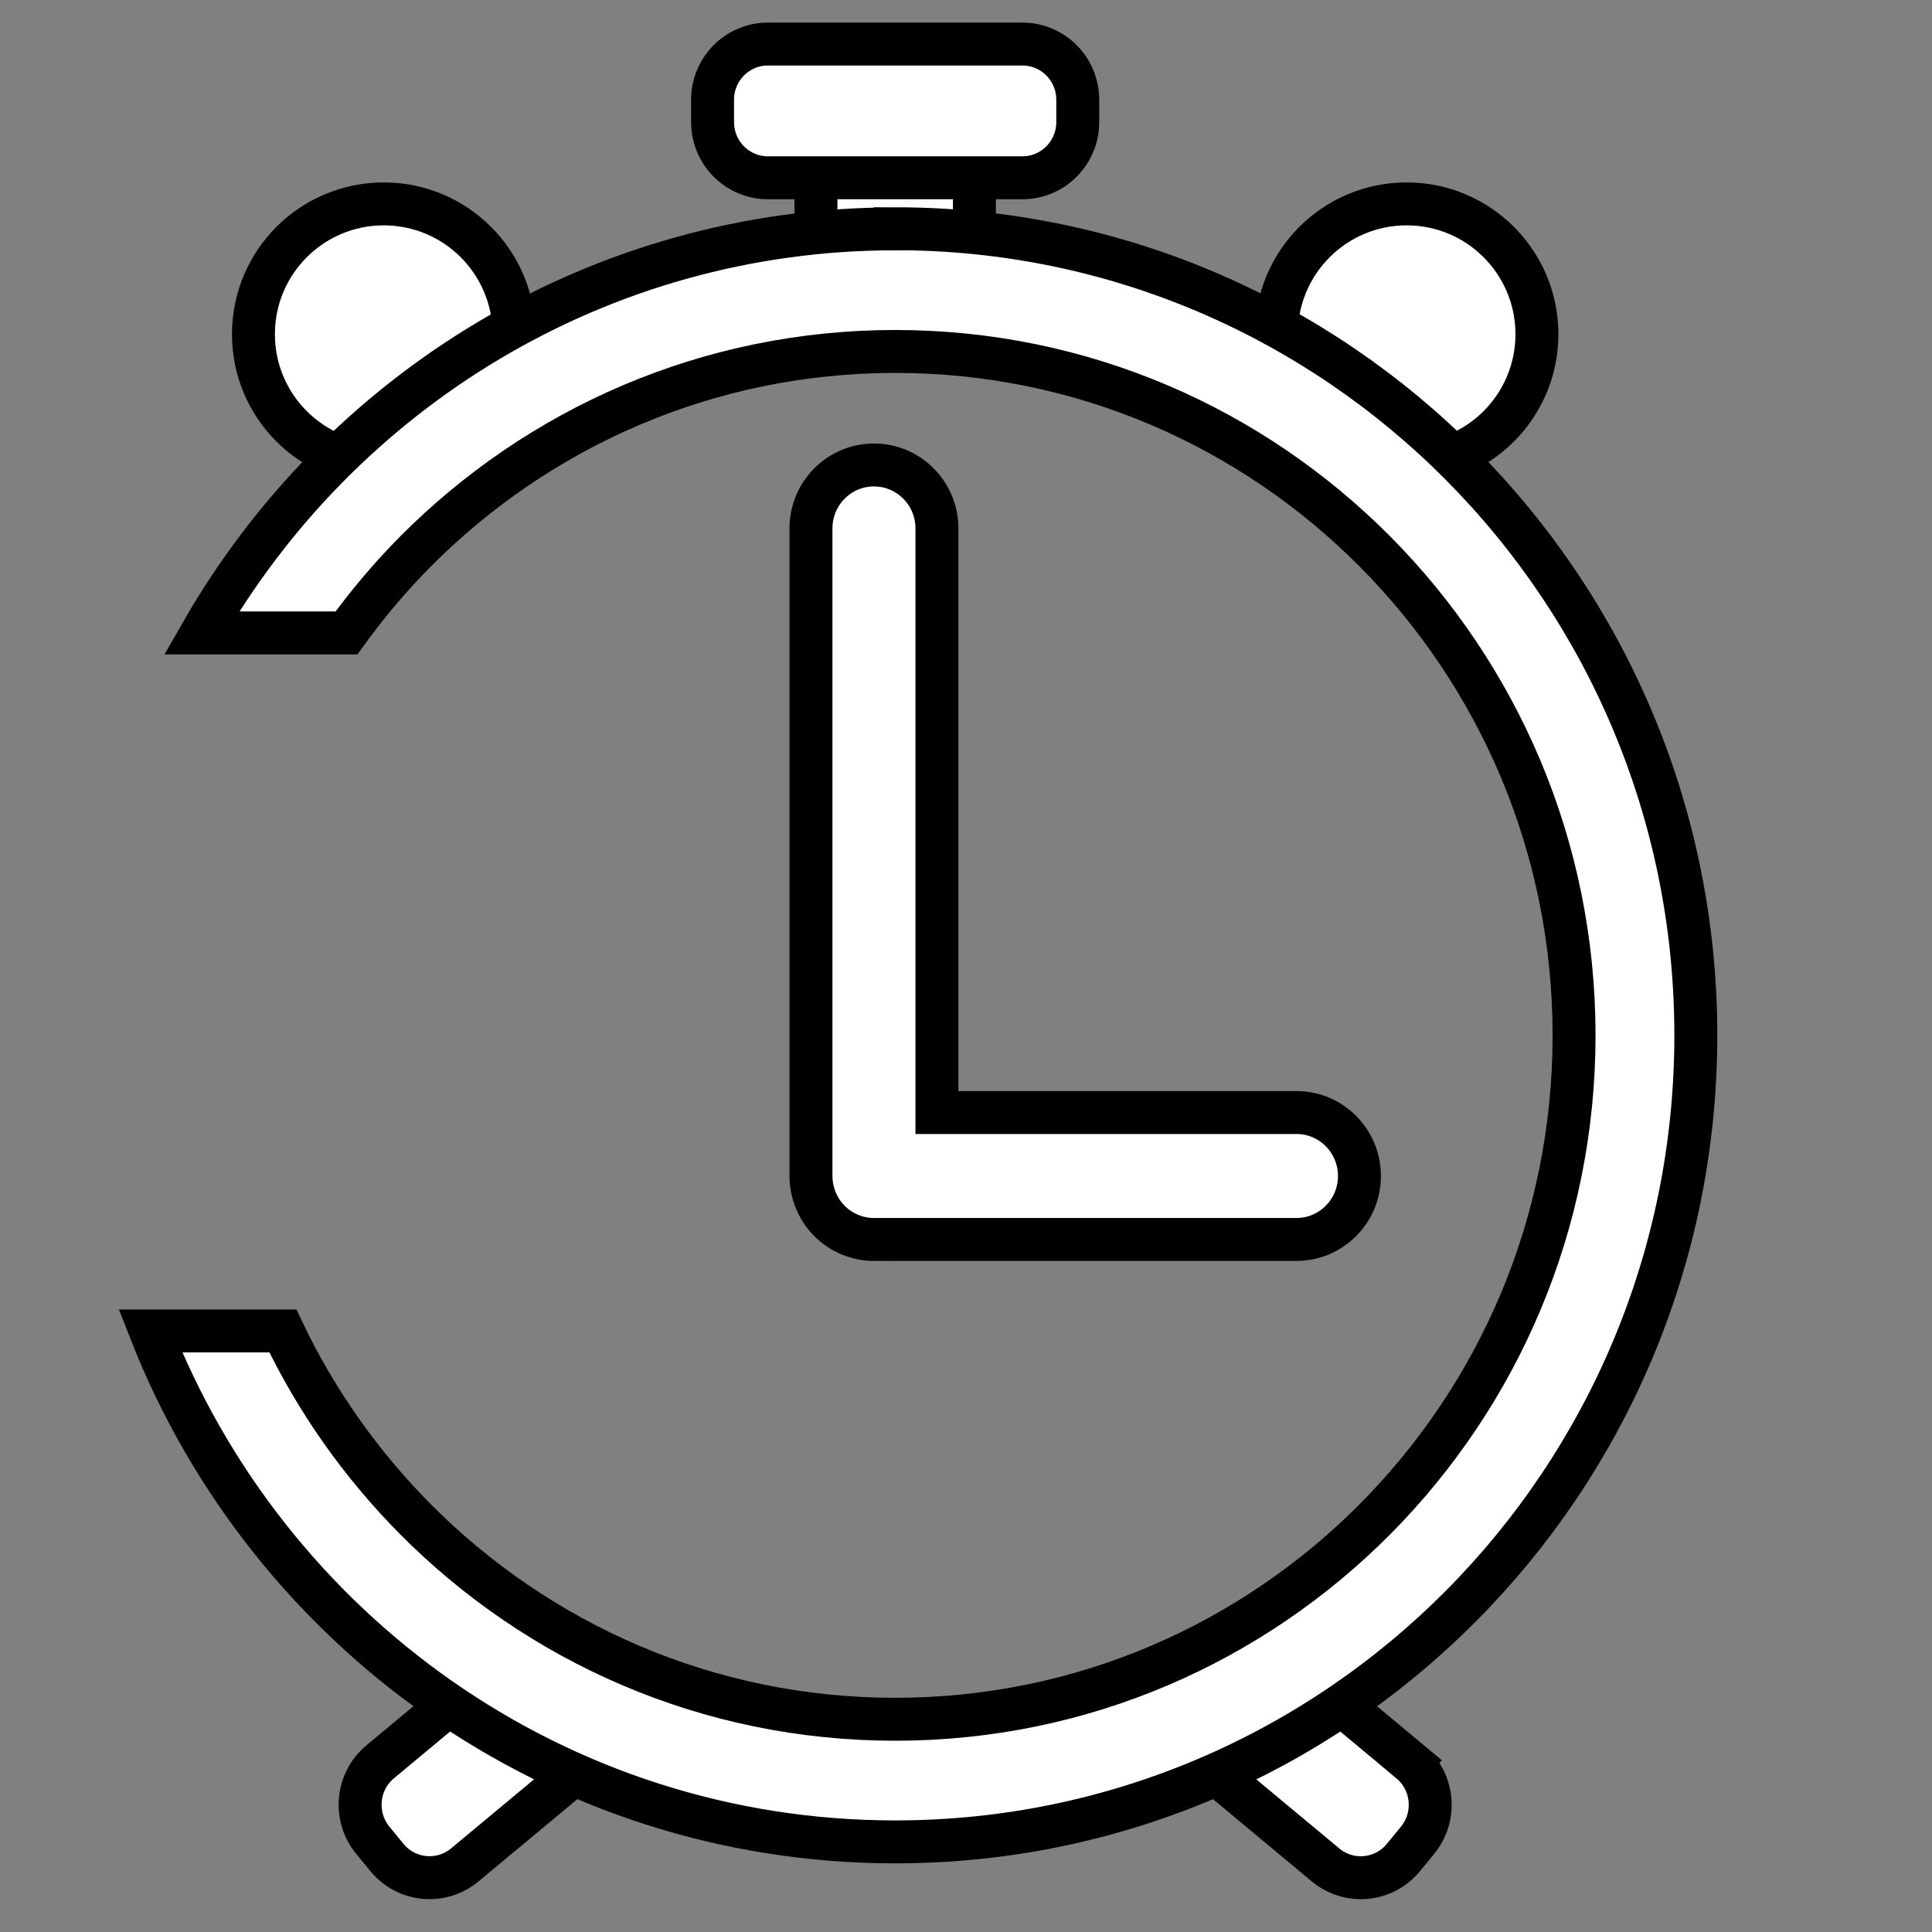 <svg width="45" height="45" xmlns="http://www.w3.org/2000/svg" xmlns:svg="http://www.w3.org/2000/svg">
 <rect width="100%" height="100%" fill="#808080" stroke="none"/>
 <!-- QXIP BV http://qxip.net -->
 <title>SENTINL Small Logo</title>
 <g>
  <title>Layer 1</title>
  <g id="svg_118" stroke="null">
   <path id="svg_2" fill="#ffffff" d="m20.356,28.87c-0.386,0 -0.764,-0.158 -1.037,-0.433l0,0c-0.273,-0.275 -0.43,-0.656 -0.43,-1.045l0,0l0,-15.084c0,-0.817 0.657,-1.478 1.467,-1.478l0,0c0.81,0 1.467,0.661 1.467,1.478l0,0l0,13.605l8.374,0l0,0c0.811,0 1.467,0.662 1.467,1.478l0,0c0,0.816 -0.656,1.478 -1.467,1.478l0,0l-9.841,0l0,0z" stroke="null"/>
  </g>
  <g id="svg_120" stroke="null">
   <g id="svg_4" stroke="null">
    <g id="svg_5" stroke="null">
     <circle id="svg_6" fill="#ffffff" cx="32.763" cy="7.784" r="3.035" stroke="null"/>
    </g>
    <g id="svg_7" stroke="null">
     <circle id="svg_8" fill="#ffffff" cx="8.938" cy="7.784" r="3.035" stroke="null"/>
    </g>
   </g>
   <rect id="svg_9" x="19.005" y="1.705" fill="#ffffff" width="3.691" height="5.566" stroke="null"/>
   <path id="svg_10" fill="#ffffff" d="m25.103,2.843c0,0.717 -0.577,1.298 -1.289,1.298l-5.928,0c-0.712,0 -1.289,-0.581 -1.289,-1.298l0,-0.519c0,-0.717 0.577,-1.298 1.289,-1.298l5.928,0c0.712,0 1.289,0.581 1.289,1.298l0,0.519l-0,0z" stroke="null"/>
   <path id="svg_11" fill="#ffffff" d="m32.845,41.035l-2.58,-2.147c-0.999,0.566 -2.054,1.04 -3.157,1.415l3.767,3.135c0.549,0.456 1.361,0.379 1.814,-0.174l0.328,-0.4c0.453,-0.552 0.376,-1.371 -0.173,-1.828z" stroke="null"/>
   <path id="svg_12" fill="#ffffff" d="m8.856,41.035c-0.549,0.457 -0.626,1.275 -0.173,1.828l0.328,0.4c0.453,0.553 1.266,0.631 1.815,0.174l3.936,-3.275c-1.08,-0.396 -2.111,-0.892 -3.087,-1.473l-2.819,2.346z" stroke="null"/>
   <path id="svg_13" fill="#ffffff" d="m20.851,5.33c-6.909,0.001 -12.935,3.788 -16.157,9.412l3.376,0c0.485,-0.67 1.019,-1.303 1.6,-1.89c2.866,-2.885 6.81,-4.665 11.181,-4.666c4.371,0 8.315,1.78 11.181,4.666c2.864,2.887 4.63,6.86 4.631,11.264c-0.001,4.403 -1.768,8.377 -4.631,11.263c-2.866,2.885 -6.81,4.666 -11.181,4.666c-4.371,0 -8.315,-1.78 -11.181,-4.666c-1.258,-1.268 -2.304,-2.747 -3.082,-4.379l-3.086,0c2.727,6.968 9.463,11.901 17.349,11.901c10.299,-0.001 18.647,-8.41 18.648,-18.786c-0.001,-10.377 -8.349,-18.786 -18.648,-18.787z" stroke="null"/>
  </g>
 </g>
</svg>
